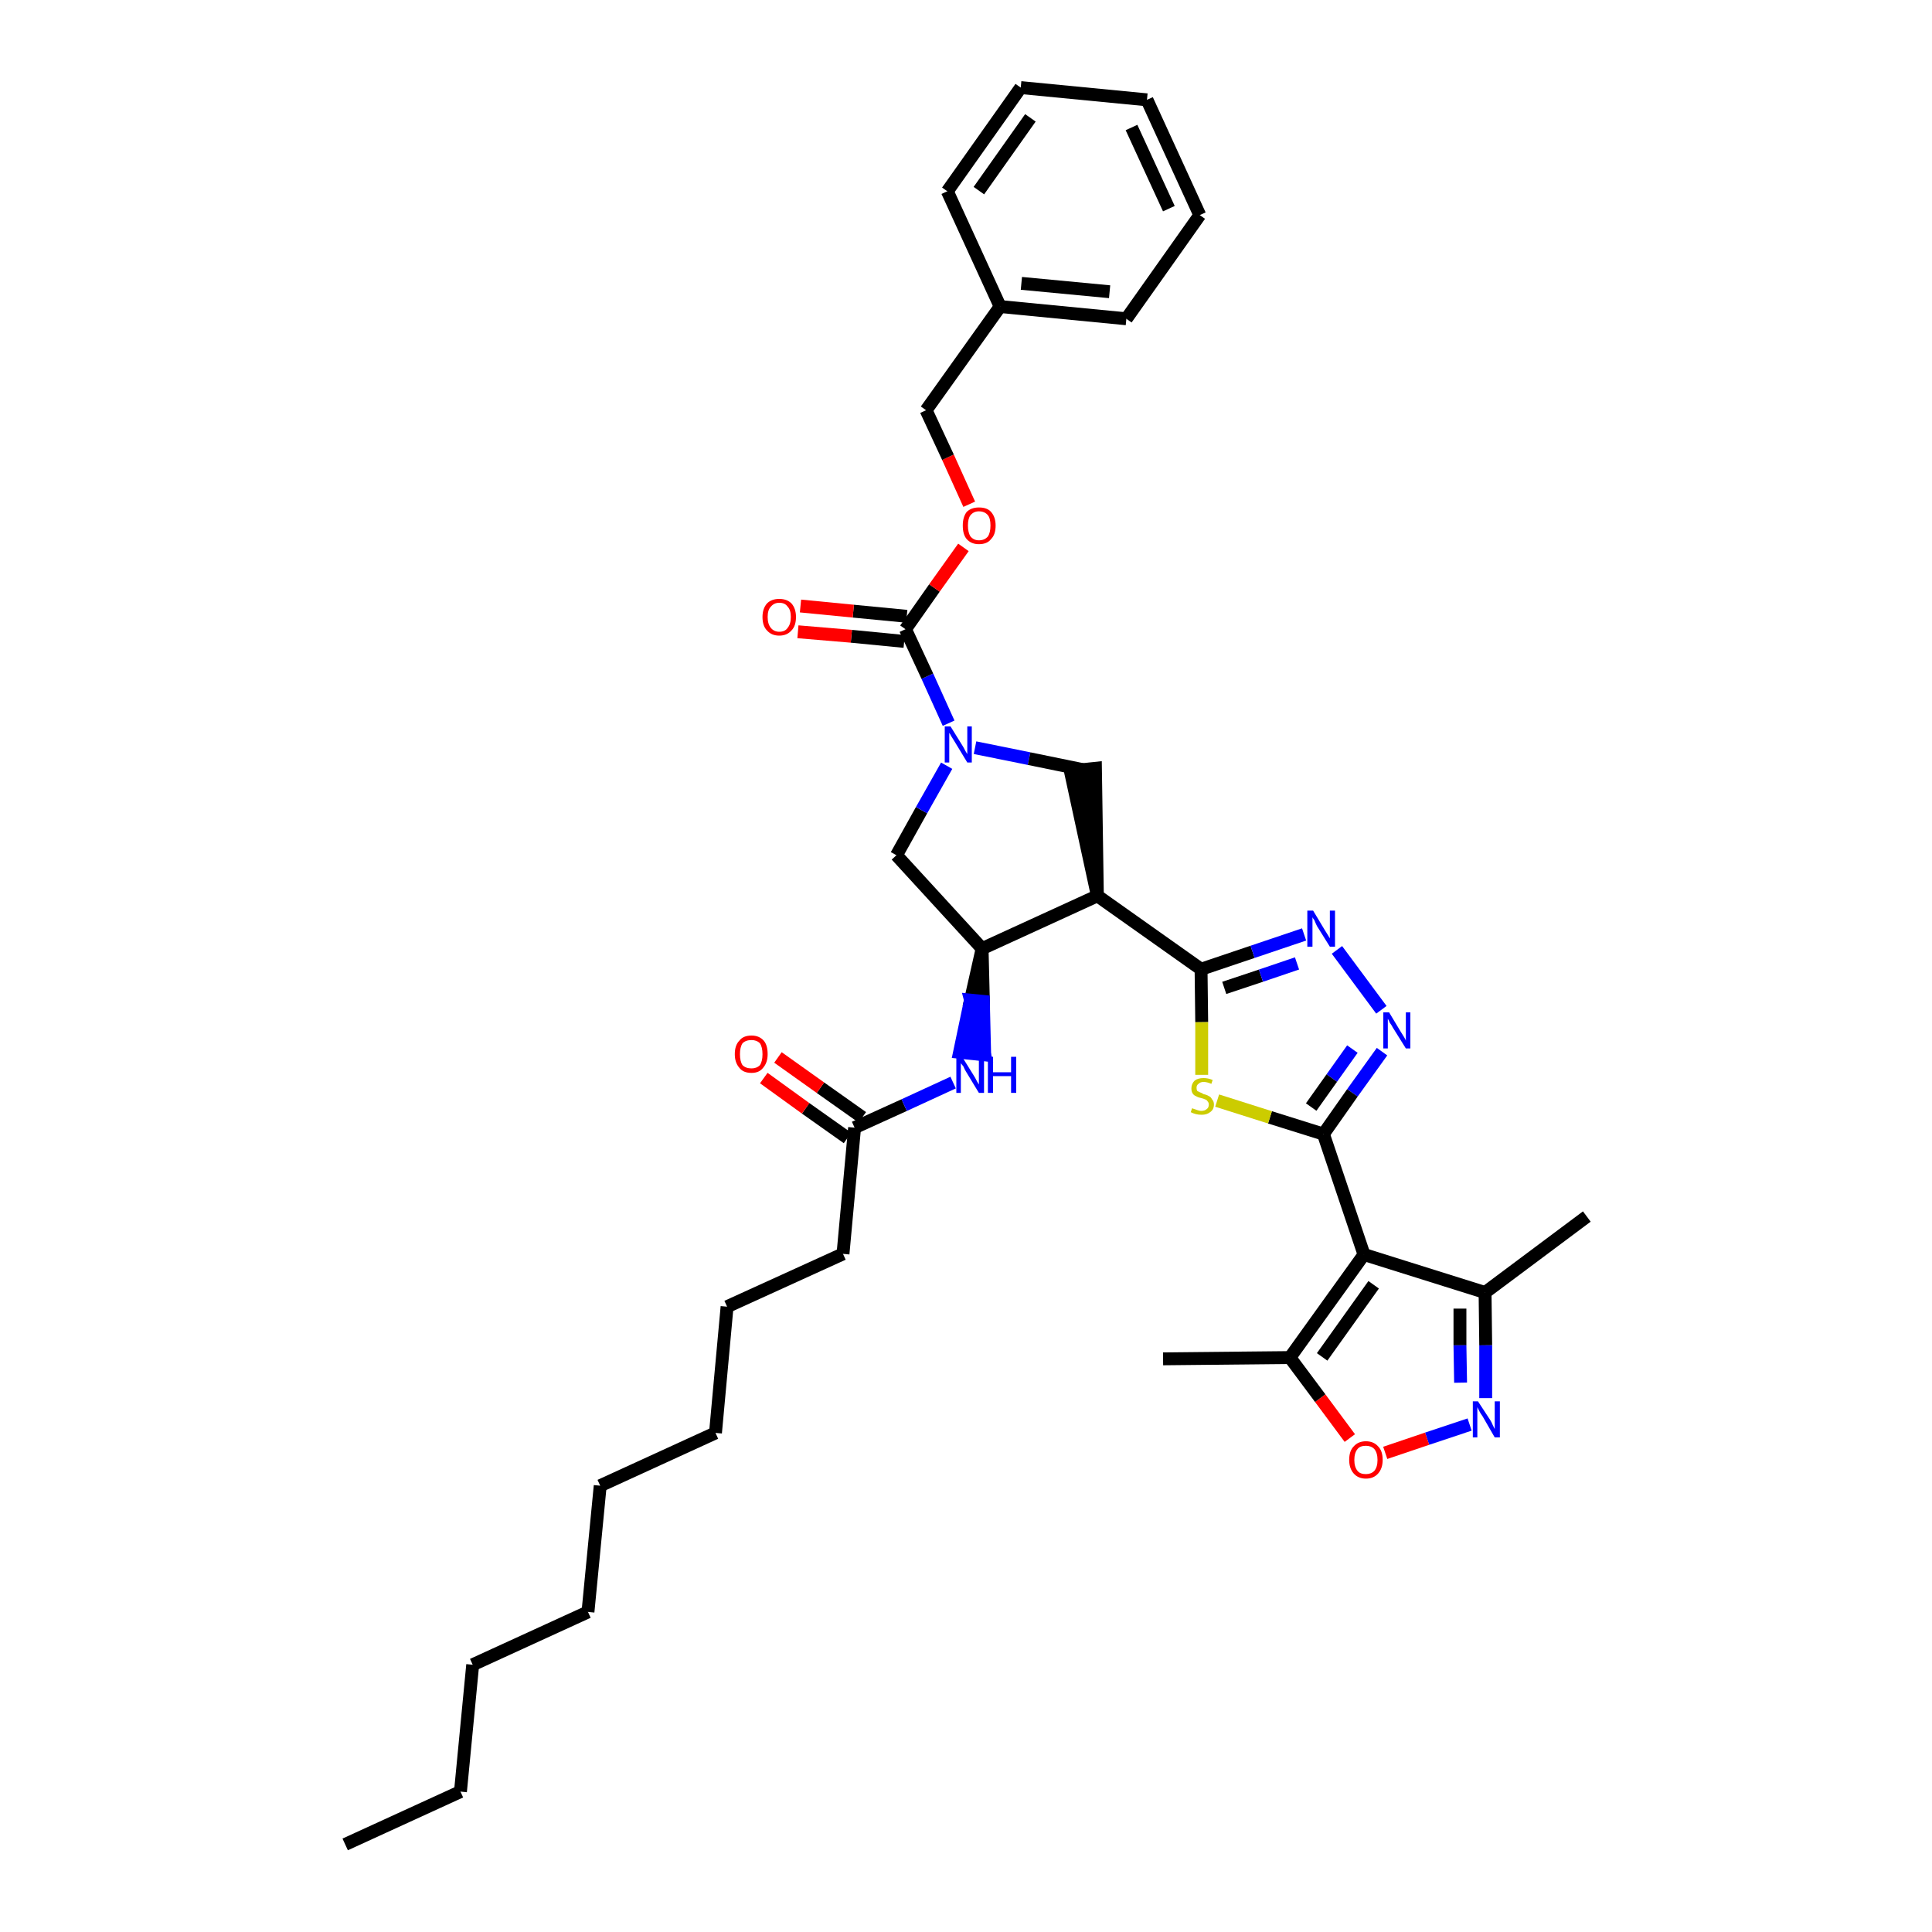 <?xml version='1.0' encoding='iso-8859-1'?>
<svg version='1.1' baseProfile='full'
              xmlns='http://www.w3.org/2000/svg'
                      xmlns:rdkit='http://www.rdkit.org/xml'
                      xmlns:xlink='http://www.w3.org/1999/xlink'
                  xml:space='preserve'
width='300px' height='300px' viewBox='0 0 300 300'>
<!-- END OF HEADER -->
<path class='bond-0 atom-0 atom-1' d='M 53.6,286.4 L 71.5,278.2' style='fill:none;fill-rule:evenodd;stroke:#000000;stroke-width:2.0px;stroke-linecap:butt;stroke-linejoin:miter;stroke-opacity:1' />
<path class='bond-1 atom-1 atom-2' d='M 71.5,278.2 L 73.4,258.5' style='fill:none;fill-rule:evenodd;stroke:#000000;stroke-width:2.0px;stroke-linecap:butt;stroke-linejoin:miter;stroke-opacity:1' />
<path class='bond-2 atom-2 atom-3' d='M 73.4,258.5 L 91.3,250.3' style='fill:none;fill-rule:evenodd;stroke:#000000;stroke-width:2.0px;stroke-linecap:butt;stroke-linejoin:miter;stroke-opacity:1' />
<path class='bond-3 atom-3 atom-4' d='M 91.3,250.3 L 93.2,230.7' style='fill:none;fill-rule:evenodd;stroke:#000000;stroke-width:2.0px;stroke-linecap:butt;stroke-linejoin:miter;stroke-opacity:1' />
<path class='bond-4 atom-4 atom-5' d='M 93.2,230.7 L 111.1,222.5' style='fill:none;fill-rule:evenodd;stroke:#000000;stroke-width:2.0px;stroke-linecap:butt;stroke-linejoin:miter;stroke-opacity:1' />
<path class='bond-5 atom-5 atom-6' d='M 111.1,222.5 L 112.9,202.9' style='fill:none;fill-rule:evenodd;stroke:#000000;stroke-width:2.0px;stroke-linecap:butt;stroke-linejoin:miter;stroke-opacity:1' />
<path class='bond-6 atom-6 atom-7' d='M 112.9,202.9 L 130.9,194.7' style='fill:none;fill-rule:evenodd;stroke:#000000;stroke-width:2.0px;stroke-linecap:butt;stroke-linejoin:miter;stroke-opacity:1' />
<path class='bond-7 atom-7 atom-8' d='M 130.9,194.7 L 132.7,175.1' style='fill:none;fill-rule:evenodd;stroke:#000000;stroke-width:2.0px;stroke-linecap:butt;stroke-linejoin:miter;stroke-opacity:1' />
<path class='bond-8 atom-8 atom-9' d='M 133.9,173.5 L 127.4,168.9' style='fill:none;fill-rule:evenodd;stroke:#000000;stroke-width:2.0px;stroke-linecap:butt;stroke-linejoin:miter;stroke-opacity:1' />
<path class='bond-8 atom-8 atom-9' d='M 127.4,168.9 L 120.8,164.2' style='fill:none;fill-rule:evenodd;stroke:#FF0000;stroke-width:2.0px;stroke-linecap:butt;stroke-linejoin:miter;stroke-opacity:1' />
<path class='bond-8 atom-8 atom-9' d='M 131.6,176.7 L 125.1,172.1' style='fill:none;fill-rule:evenodd;stroke:#000000;stroke-width:2.0px;stroke-linecap:butt;stroke-linejoin:miter;stroke-opacity:1' />
<path class='bond-8 atom-8 atom-9' d='M 125.1,172.1 L 118.6,167.4' style='fill:none;fill-rule:evenodd;stroke:#FF0000;stroke-width:2.0px;stroke-linecap:butt;stroke-linejoin:miter;stroke-opacity:1' />
<path class='bond-9 atom-8 atom-10' d='M 132.7,175.1 L 140.4,171.6' style='fill:none;fill-rule:evenodd;stroke:#000000;stroke-width:2.0px;stroke-linecap:butt;stroke-linejoin:miter;stroke-opacity:1' />
<path class='bond-9 atom-8 atom-10' d='M 140.4,171.6 L 148.0,168.1' style='fill:none;fill-rule:evenodd;stroke:#0000FF;stroke-width:2.0px;stroke-linecap:butt;stroke-linejoin:miter;stroke-opacity:1' />
<path class='bond-10 atom-11 atom-10' d='M 152.5,147.3 L 150.7,155.3 L 152.7,155.5 Z' style='fill:#000000;fill-rule:evenodd;fill-opacity:1;stroke:#000000;stroke-width:2.0px;stroke-linecap:butt;stroke-linejoin:miter;stroke-opacity:1;' />
<path class='bond-10 atom-11 atom-10' d='M 150.7,155.3 L 152.9,163.8 L 149.0,163.4 Z' style='fill:#0000FF;fill-rule:evenodd;fill-opacity:1;stroke:#0000FF;stroke-width:2.0px;stroke-linecap:butt;stroke-linejoin:miter;stroke-opacity:1;' />
<path class='bond-10 atom-11 atom-10' d='M 150.7,155.3 L 152.7,155.5 L 152.9,163.8 Z' style='fill:#0000FF;fill-rule:evenodd;fill-opacity:1;stroke:#0000FF;stroke-width:2.0px;stroke-linecap:butt;stroke-linejoin:miter;stroke-opacity:1;' />
<path class='bond-11 atom-11 atom-12' d='M 152.5,147.3 L 139.2,132.8' style='fill:none;fill-rule:evenodd;stroke:#000000;stroke-width:2.0px;stroke-linecap:butt;stroke-linejoin:miter;stroke-opacity:1' />
<path class='bond-37 atom-25 atom-11' d='M 170.4,139.1 L 152.5,147.3' style='fill:none;fill-rule:evenodd;stroke:#000000;stroke-width:2.0px;stroke-linecap:butt;stroke-linejoin:miter;stroke-opacity:1' />
<path class='bond-12 atom-12 atom-13' d='M 139.2,132.8 L 143.1,125.8' style='fill:none;fill-rule:evenodd;stroke:#000000;stroke-width:2.0px;stroke-linecap:butt;stroke-linejoin:miter;stroke-opacity:1' />
<path class='bond-12 atom-12 atom-13' d='M 143.1,125.8 L 147.0,118.9' style='fill:none;fill-rule:evenodd;stroke:#0000FF;stroke-width:2.0px;stroke-linecap:butt;stroke-linejoin:miter;stroke-opacity:1' />
<path class='bond-13 atom-13 atom-14' d='M 147.3,112.3 L 144.0,105.0' style='fill:none;fill-rule:evenodd;stroke:#0000FF;stroke-width:2.0px;stroke-linecap:butt;stroke-linejoin:miter;stroke-opacity:1' />
<path class='bond-13 atom-13 atom-14' d='M 144.0,105.0 L 140.6,97.7' style='fill:none;fill-rule:evenodd;stroke:#000000;stroke-width:2.0px;stroke-linecap:butt;stroke-linejoin:miter;stroke-opacity:1' />
<path class='bond-23 atom-13 atom-24' d='M 151.4,116.1 L 159.8,117.8' style='fill:none;fill-rule:evenodd;stroke:#0000FF;stroke-width:2.0px;stroke-linecap:butt;stroke-linejoin:miter;stroke-opacity:1' />
<path class='bond-23 atom-13 atom-24' d='M 159.8,117.8 L 168.1,119.5' style='fill:none;fill-rule:evenodd;stroke:#000000;stroke-width:2.0px;stroke-linecap:butt;stroke-linejoin:miter;stroke-opacity:1' />
<path class='bond-14 atom-14 atom-15' d='M 140.8,95.7 L 132.5,94.9' style='fill:none;fill-rule:evenodd;stroke:#000000;stroke-width:2.0px;stroke-linecap:butt;stroke-linejoin:miter;stroke-opacity:1' />
<path class='bond-14 atom-14 atom-15' d='M 132.5,94.9 L 124.3,94.1' style='fill:none;fill-rule:evenodd;stroke:#FF0000;stroke-width:2.0px;stroke-linecap:butt;stroke-linejoin:miter;stroke-opacity:1' />
<path class='bond-14 atom-14 atom-15' d='M 140.4,99.6 L 132.2,98.8' style='fill:none;fill-rule:evenodd;stroke:#000000;stroke-width:2.0px;stroke-linecap:butt;stroke-linejoin:miter;stroke-opacity:1' />
<path class='bond-14 atom-14 atom-15' d='M 132.2,98.8 L 123.9,98.1' style='fill:none;fill-rule:evenodd;stroke:#FF0000;stroke-width:2.0px;stroke-linecap:butt;stroke-linejoin:miter;stroke-opacity:1' />
<path class='bond-15 atom-14 atom-16' d='M 140.6,97.7 L 145.1,91.3' style='fill:none;fill-rule:evenodd;stroke:#000000;stroke-width:2.0px;stroke-linecap:butt;stroke-linejoin:miter;stroke-opacity:1' />
<path class='bond-15 atom-14 atom-16' d='M 145.1,91.3 L 149.6,85.0' style='fill:none;fill-rule:evenodd;stroke:#FF0000;stroke-width:2.0px;stroke-linecap:butt;stroke-linejoin:miter;stroke-opacity:1' />
<path class='bond-16 atom-16 atom-17' d='M 150.5,78.3 L 147.2,71.0' style='fill:none;fill-rule:evenodd;stroke:#FF0000;stroke-width:2.0px;stroke-linecap:butt;stroke-linejoin:miter;stroke-opacity:1' />
<path class='bond-16 atom-16 atom-17' d='M 147.2,71.0 L 143.8,63.7' style='fill:none;fill-rule:evenodd;stroke:#000000;stroke-width:2.0px;stroke-linecap:butt;stroke-linejoin:miter;stroke-opacity:1' />
<path class='bond-17 atom-17 atom-18' d='M 143.8,63.7 L 155.3,47.6' style='fill:none;fill-rule:evenodd;stroke:#000000;stroke-width:2.0px;stroke-linecap:butt;stroke-linejoin:miter;stroke-opacity:1' />
<path class='bond-18 atom-18 atom-19' d='M 155.3,47.6 L 174.9,49.5' style='fill:none;fill-rule:evenodd;stroke:#000000;stroke-width:2.0px;stroke-linecap:butt;stroke-linejoin:miter;stroke-opacity:1' />
<path class='bond-18 atom-18 atom-19' d='M 158.6,44.0 L 172.3,45.3' style='fill:none;fill-rule:evenodd;stroke:#000000;stroke-width:2.0px;stroke-linecap:butt;stroke-linejoin:miter;stroke-opacity:1' />
<path class='bond-39 atom-23 atom-18' d='M 147.1,29.7 L 155.3,47.6' style='fill:none;fill-rule:evenodd;stroke:#000000;stroke-width:2.0px;stroke-linecap:butt;stroke-linejoin:miter;stroke-opacity:1' />
<path class='bond-19 atom-19 atom-20' d='M 174.9,49.5 L 186.3,33.4' style='fill:none;fill-rule:evenodd;stroke:#000000;stroke-width:2.0px;stroke-linecap:butt;stroke-linejoin:miter;stroke-opacity:1' />
<path class='bond-20 atom-20 atom-21' d='M 186.3,33.4 L 178.1,15.5' style='fill:none;fill-rule:evenodd;stroke:#000000;stroke-width:2.0px;stroke-linecap:butt;stroke-linejoin:miter;stroke-opacity:1' />
<path class='bond-20 atom-20 atom-21' d='M 181.5,32.4 L 175.7,19.8' style='fill:none;fill-rule:evenodd;stroke:#000000;stroke-width:2.0px;stroke-linecap:butt;stroke-linejoin:miter;stroke-opacity:1' />
<path class='bond-21 atom-21 atom-22' d='M 178.1,15.5 L 158.5,13.6' style='fill:none;fill-rule:evenodd;stroke:#000000;stroke-width:2.0px;stroke-linecap:butt;stroke-linejoin:miter;stroke-opacity:1' />
<path class='bond-22 atom-22 atom-23' d='M 158.5,13.6 L 147.1,29.7' style='fill:none;fill-rule:evenodd;stroke:#000000;stroke-width:2.0px;stroke-linecap:butt;stroke-linejoin:miter;stroke-opacity:1' />
<path class='bond-22 atom-22 atom-23' d='M 160.0,18.3 L 152.0,29.6' style='fill:none;fill-rule:evenodd;stroke:#000000;stroke-width:2.0px;stroke-linecap:butt;stroke-linejoin:miter;stroke-opacity:1' />
<path class='bond-24 atom-25 atom-24' d='M 170.4,139.1 L 170.1,119.3 L 166.2,119.7 Z' style='fill:#000000;fill-rule:evenodd;fill-opacity:1;stroke:#000000;stroke-width:2.0px;stroke-linecap:butt;stroke-linejoin:miter;stroke-opacity:1;' />
<path class='bond-25 atom-25 atom-26' d='M 170.4,139.1 L 186.5,150.5' style='fill:none;fill-rule:evenodd;stroke:#000000;stroke-width:2.0px;stroke-linecap:butt;stroke-linejoin:miter;stroke-opacity:1' />
<path class='bond-26 atom-26 atom-27' d='M 186.5,150.5 L 194.5,147.8' style='fill:none;fill-rule:evenodd;stroke:#000000;stroke-width:2.0px;stroke-linecap:butt;stroke-linejoin:miter;stroke-opacity:1' />
<path class='bond-26 atom-26 atom-27' d='M 194.5,147.8 L 202.5,145.1' style='fill:none;fill-rule:evenodd;stroke:#0000FF;stroke-width:2.0px;stroke-linecap:butt;stroke-linejoin:miter;stroke-opacity:1' />
<path class='bond-26 atom-26 atom-27' d='M 190.1,153.4 L 195.8,151.5' style='fill:none;fill-rule:evenodd;stroke:#000000;stroke-width:2.0px;stroke-linecap:butt;stroke-linejoin:miter;stroke-opacity:1' />
<path class='bond-26 atom-26 atom-27' d='M 195.8,151.5 L 201.4,149.6' style='fill:none;fill-rule:evenodd;stroke:#0000FF;stroke-width:2.0px;stroke-linecap:butt;stroke-linejoin:miter;stroke-opacity:1' />
<path class='bond-38 atom-37 atom-26' d='M 186.6,166.9 L 186.6,158.7' style='fill:none;fill-rule:evenodd;stroke:#CCCC00;stroke-width:2.0px;stroke-linecap:butt;stroke-linejoin:miter;stroke-opacity:1' />
<path class='bond-38 atom-37 atom-26' d='M 186.6,158.7 L 186.5,150.5' style='fill:none;fill-rule:evenodd;stroke:#000000;stroke-width:2.0px;stroke-linecap:butt;stroke-linejoin:miter;stroke-opacity:1' />
<path class='bond-27 atom-27 atom-28' d='M 207.6,147.5 L 214.5,156.8' style='fill:none;fill-rule:evenodd;stroke:#0000FF;stroke-width:2.0px;stroke-linecap:butt;stroke-linejoin:miter;stroke-opacity:1' />
<path class='bond-28 atom-28 atom-29' d='M 214.6,163.3 L 210.0,169.7' style='fill:none;fill-rule:evenodd;stroke:#0000FF;stroke-width:2.0px;stroke-linecap:butt;stroke-linejoin:miter;stroke-opacity:1' />
<path class='bond-28 atom-28 atom-29' d='M 210.0,169.7 L 205.5,176.1' style='fill:none;fill-rule:evenodd;stroke:#000000;stroke-width:2.0px;stroke-linecap:butt;stroke-linejoin:miter;stroke-opacity:1' />
<path class='bond-28 atom-28 atom-29' d='M 210.0,162.9 L 206.8,167.4' style='fill:none;fill-rule:evenodd;stroke:#0000FF;stroke-width:2.0px;stroke-linecap:butt;stroke-linejoin:miter;stroke-opacity:1' />
<path class='bond-28 atom-28 atom-29' d='M 206.8,167.4 L 203.6,171.9' style='fill:none;fill-rule:evenodd;stroke:#000000;stroke-width:2.0px;stroke-linecap:butt;stroke-linejoin:miter;stroke-opacity:1' />
<path class='bond-29 atom-29 atom-30' d='M 205.5,176.1 L 211.8,194.8' style='fill:none;fill-rule:evenodd;stroke:#000000;stroke-width:2.0px;stroke-linecap:butt;stroke-linejoin:miter;stroke-opacity:1' />
<path class='bond-36 atom-29 atom-37' d='M 205.5,176.1 L 197.2,173.5' style='fill:none;fill-rule:evenodd;stroke:#000000;stroke-width:2.0px;stroke-linecap:butt;stroke-linejoin:miter;stroke-opacity:1' />
<path class='bond-36 atom-29 atom-37' d='M 197.2,173.5 L 189.0,170.9' style='fill:none;fill-rule:evenodd;stroke:#CCCC00;stroke-width:2.0px;stroke-linecap:butt;stroke-linejoin:miter;stroke-opacity:1' />
<path class='bond-30 atom-30 atom-31' d='M 211.8,194.8 L 230.6,200.7' style='fill:none;fill-rule:evenodd;stroke:#000000;stroke-width:2.0px;stroke-linecap:butt;stroke-linejoin:miter;stroke-opacity:1' />
<path class='bond-40 atom-35 atom-30' d='M 200.3,210.8 L 211.8,194.8' style='fill:none;fill-rule:evenodd;stroke:#000000;stroke-width:2.0px;stroke-linecap:butt;stroke-linejoin:miter;stroke-opacity:1' />
<path class='bond-40 atom-35 atom-30' d='M 205.3,210.7 L 213.3,199.5' style='fill:none;fill-rule:evenodd;stroke:#000000;stroke-width:2.0px;stroke-linecap:butt;stroke-linejoin:miter;stroke-opacity:1' />
<path class='bond-31 atom-31 atom-32' d='M 230.6,200.7 L 246.4,188.9' style='fill:none;fill-rule:evenodd;stroke:#000000;stroke-width:2.0px;stroke-linecap:butt;stroke-linejoin:miter;stroke-opacity:1' />
<path class='bond-32 atom-31 atom-33' d='M 230.6,200.7 L 230.7,208.9' style='fill:none;fill-rule:evenodd;stroke:#000000;stroke-width:2.0px;stroke-linecap:butt;stroke-linejoin:miter;stroke-opacity:1' />
<path class='bond-32 atom-31 atom-33' d='M 230.7,208.9 L 230.7,217.1' style='fill:none;fill-rule:evenodd;stroke:#0000FF;stroke-width:2.0px;stroke-linecap:butt;stroke-linejoin:miter;stroke-opacity:1' />
<path class='bond-32 atom-31 atom-33' d='M 226.7,203.2 L 226.7,208.9' style='fill:none;fill-rule:evenodd;stroke:#000000;stroke-width:2.0px;stroke-linecap:butt;stroke-linejoin:miter;stroke-opacity:1' />
<path class='bond-32 atom-31 atom-33' d='M 226.7,208.9 L 226.8,214.7' style='fill:none;fill-rule:evenodd;stroke:#0000FF;stroke-width:2.0px;stroke-linecap:butt;stroke-linejoin:miter;stroke-opacity:1' />
<path class='bond-33 atom-33 atom-34' d='M 228.2,221.2 L 221.6,223.4' style='fill:none;fill-rule:evenodd;stroke:#0000FF;stroke-width:2.0px;stroke-linecap:butt;stroke-linejoin:miter;stroke-opacity:1' />
<path class='bond-33 atom-33 atom-34' d='M 221.6,223.4 L 215.1,225.6' style='fill:none;fill-rule:evenodd;stroke:#FF0000;stroke-width:2.0px;stroke-linecap:butt;stroke-linejoin:miter;stroke-opacity:1' />
<path class='bond-34 atom-34 atom-35' d='M 209.6,223.3 L 205.0,217.1' style='fill:none;fill-rule:evenodd;stroke:#FF0000;stroke-width:2.0px;stroke-linecap:butt;stroke-linejoin:miter;stroke-opacity:1' />
<path class='bond-34 atom-34 atom-35' d='M 205.0,217.1 L 200.3,210.8' style='fill:none;fill-rule:evenodd;stroke:#000000;stroke-width:2.0px;stroke-linecap:butt;stroke-linejoin:miter;stroke-opacity:1' />
<path class='bond-35 atom-35 atom-36' d='M 200.3,210.8 L 180.6,211.0' style='fill:none;fill-rule:evenodd;stroke:#000000;stroke-width:2.0px;stroke-linecap:butt;stroke-linejoin:miter;stroke-opacity:1' />
<path  class='atom-9' d='M 114.1 163.7
Q 114.1 162.3, 114.8 161.6
Q 115.4 160.8, 116.7 160.8
Q 117.9 160.8, 118.6 161.6
Q 119.2 162.3, 119.2 163.7
Q 119.2 165.0, 118.5 165.8
Q 117.9 166.6, 116.7 166.6
Q 115.4 166.6, 114.8 165.8
Q 114.1 165.0, 114.1 163.7
M 116.7 165.9
Q 117.5 165.9, 118.0 165.4
Q 118.4 164.8, 118.4 163.7
Q 118.4 162.6, 118.0 162.0
Q 117.5 161.5, 116.7 161.5
Q 115.8 161.5, 115.3 162.0
Q 114.9 162.6, 114.9 163.7
Q 114.9 164.8, 115.3 165.4
Q 115.8 165.9, 116.7 165.9
' fill='#FF0000'/>
<path  class='atom-10' d='M 149.4 164.1
L 151.2 167.0
Q 151.4 167.3, 151.7 167.9
Q 152.0 168.4, 152.0 168.4
L 152.0 164.1
L 152.8 164.1
L 152.8 169.7
L 152.0 169.7
L 150.0 166.4
Q 149.8 166.1, 149.6 165.6
Q 149.3 165.2, 149.2 165.1
L 149.2 169.7
L 148.5 169.7
L 148.5 164.1
L 149.4 164.1
' fill='#0000FF'/>
<path  class='atom-10' d='M 153.4 164.1
L 154.2 164.1
L 154.2 166.5
L 157.0 166.5
L 157.0 164.1
L 157.8 164.1
L 157.8 169.7
L 157.0 169.7
L 157.0 167.1
L 154.2 167.1
L 154.2 169.7
L 153.4 169.7
L 153.4 164.1
' fill='#0000FF'/>
<path  class='atom-13' d='M 147.6 112.8
L 149.4 115.7
Q 149.6 116.0, 149.9 116.6
Q 150.2 117.1, 150.2 117.1
L 150.2 112.8
L 150.9 112.8
L 150.9 118.4
L 150.2 118.4
L 148.2 115.1
Q 148.0 114.8, 147.7 114.3
Q 147.5 113.9, 147.4 113.8
L 147.4 118.4
L 146.7 118.4
L 146.7 112.8
L 147.6 112.8
' fill='#0000FF'/>
<path  class='atom-15' d='M 118.4 95.8
Q 118.4 94.5, 119.1 93.7
Q 119.8 93.0, 121.0 93.0
Q 122.2 93.0, 122.9 93.7
Q 123.6 94.5, 123.6 95.8
Q 123.6 97.2, 122.9 97.9
Q 122.2 98.7, 121.0 98.7
Q 119.8 98.7, 119.1 97.9
Q 118.4 97.2, 118.4 95.8
M 121.0 98.1
Q 121.9 98.1, 122.3 97.5
Q 122.8 96.9, 122.8 95.8
Q 122.8 94.7, 122.3 94.2
Q 121.9 93.6, 121.0 93.6
Q 120.2 93.6, 119.7 94.2
Q 119.2 94.7, 119.2 95.8
Q 119.2 96.9, 119.7 97.5
Q 120.2 98.1, 121.0 98.1
' fill='#FF0000'/>
<path  class='atom-16' d='M 149.5 81.6
Q 149.5 80.3, 150.1 79.5
Q 150.8 78.8, 152.0 78.8
Q 153.3 78.8, 153.9 79.5
Q 154.6 80.3, 154.6 81.6
Q 154.6 83.0, 153.9 83.7
Q 153.3 84.5, 152.0 84.5
Q 150.8 84.5, 150.1 83.7
Q 149.5 83.0, 149.5 81.6
M 152.0 83.9
Q 152.9 83.9, 153.4 83.3
Q 153.8 82.7, 153.8 81.6
Q 153.8 80.5, 153.4 80.0
Q 152.9 79.4, 152.0 79.4
Q 151.2 79.4, 150.7 80.0
Q 150.3 80.5, 150.3 81.6
Q 150.3 82.7, 150.7 83.3
Q 151.2 83.9, 152.0 83.9
' fill='#FF0000'/>
<path  class='atom-27' d='M 203.9 141.4
L 205.7 144.4
Q 205.9 144.7, 206.2 145.2
Q 206.5 145.7, 206.5 145.7
L 206.5 141.4
L 207.3 141.4
L 207.3 147.0
L 206.5 147.0
L 204.5 143.8
Q 204.3 143.4, 204.1 142.9
Q 203.8 142.5, 203.8 142.4
L 203.8 147.0
L 203.0 147.0
L 203.0 141.4
L 203.9 141.4
' fill='#0000FF'/>
<path  class='atom-28' d='M 215.7 157.2
L 217.5 160.2
Q 217.7 160.5, 218.0 161.0
Q 218.3 161.5, 218.3 161.6
L 218.3 157.2
L 219.0 157.2
L 219.0 162.8
L 218.3 162.8
L 216.3 159.6
Q 216.1 159.2, 215.8 158.8
Q 215.6 158.3, 215.5 158.2
L 215.5 162.8
L 214.8 162.8
L 214.8 157.2
L 215.7 157.2
' fill='#0000FF'/>
<path  class='atom-33' d='M 229.5 217.6
L 231.4 220.5
Q 231.6 220.8, 231.8 221.3
Q 232.1 221.9, 232.1 221.9
L 232.1 217.6
L 232.9 217.6
L 232.9 223.2
L 232.1 223.2
L 230.2 219.9
Q 229.9 219.5, 229.7 219.1
Q 229.5 218.7, 229.4 218.5
L 229.4 223.2
L 228.7 223.2
L 228.7 217.6
L 229.5 217.6
' fill='#0000FF'/>
<path  class='atom-34' d='M 209.5 226.7
Q 209.5 225.3, 210.2 224.6
Q 210.9 223.8, 212.1 223.8
Q 213.3 223.8, 214.0 224.6
Q 214.7 225.3, 214.7 226.7
Q 214.7 228.0, 214.0 228.8
Q 213.3 229.6, 212.1 229.6
Q 210.9 229.6, 210.2 228.8
Q 209.5 228.0, 209.5 226.7
M 212.1 228.9
Q 212.9 228.9, 213.4 228.4
Q 213.9 227.8, 213.9 226.7
Q 213.9 225.6, 213.4 225.0
Q 212.9 224.5, 212.1 224.5
Q 211.2 224.5, 210.8 225.0
Q 210.3 225.6, 210.3 226.7
Q 210.3 227.8, 210.8 228.4
Q 211.2 228.9, 212.1 228.9
' fill='#FF0000'/>
<path  class='atom-37' d='M 185.1 172.1
Q 185.2 172.1, 185.4 172.2
Q 185.7 172.3, 186.0 172.4
Q 186.3 172.5, 186.5 172.5
Q 187.1 172.5, 187.4 172.2
Q 187.7 172.0, 187.7 171.5
Q 187.7 171.2, 187.5 171.0
Q 187.4 170.8, 187.1 170.7
Q 186.9 170.6, 186.5 170.5
Q 186.0 170.4, 185.7 170.2
Q 185.4 170.1, 185.2 169.8
Q 185.0 169.5, 185.0 169.0
Q 185.0 168.3, 185.5 167.8
Q 186.0 167.4, 186.9 167.4
Q 187.6 167.4, 188.3 167.7
L 188.1 168.3
Q 187.4 168.0, 186.9 168.0
Q 186.4 168.0, 186.1 168.3
Q 185.8 168.5, 185.8 168.9
Q 185.8 169.2, 185.9 169.4
Q 186.1 169.5, 186.3 169.6
Q 186.6 169.7, 186.9 169.9
Q 187.4 170.0, 187.7 170.2
Q 188.0 170.3, 188.2 170.7
Q 188.5 171.0, 188.5 171.5
Q 188.5 172.3, 187.9 172.7
Q 187.4 173.1, 186.6 173.1
Q 186.1 173.1, 185.7 173.0
Q 185.3 172.9, 184.9 172.7
L 185.1 172.1
' fill='#CCCC00'/>
</svg>
